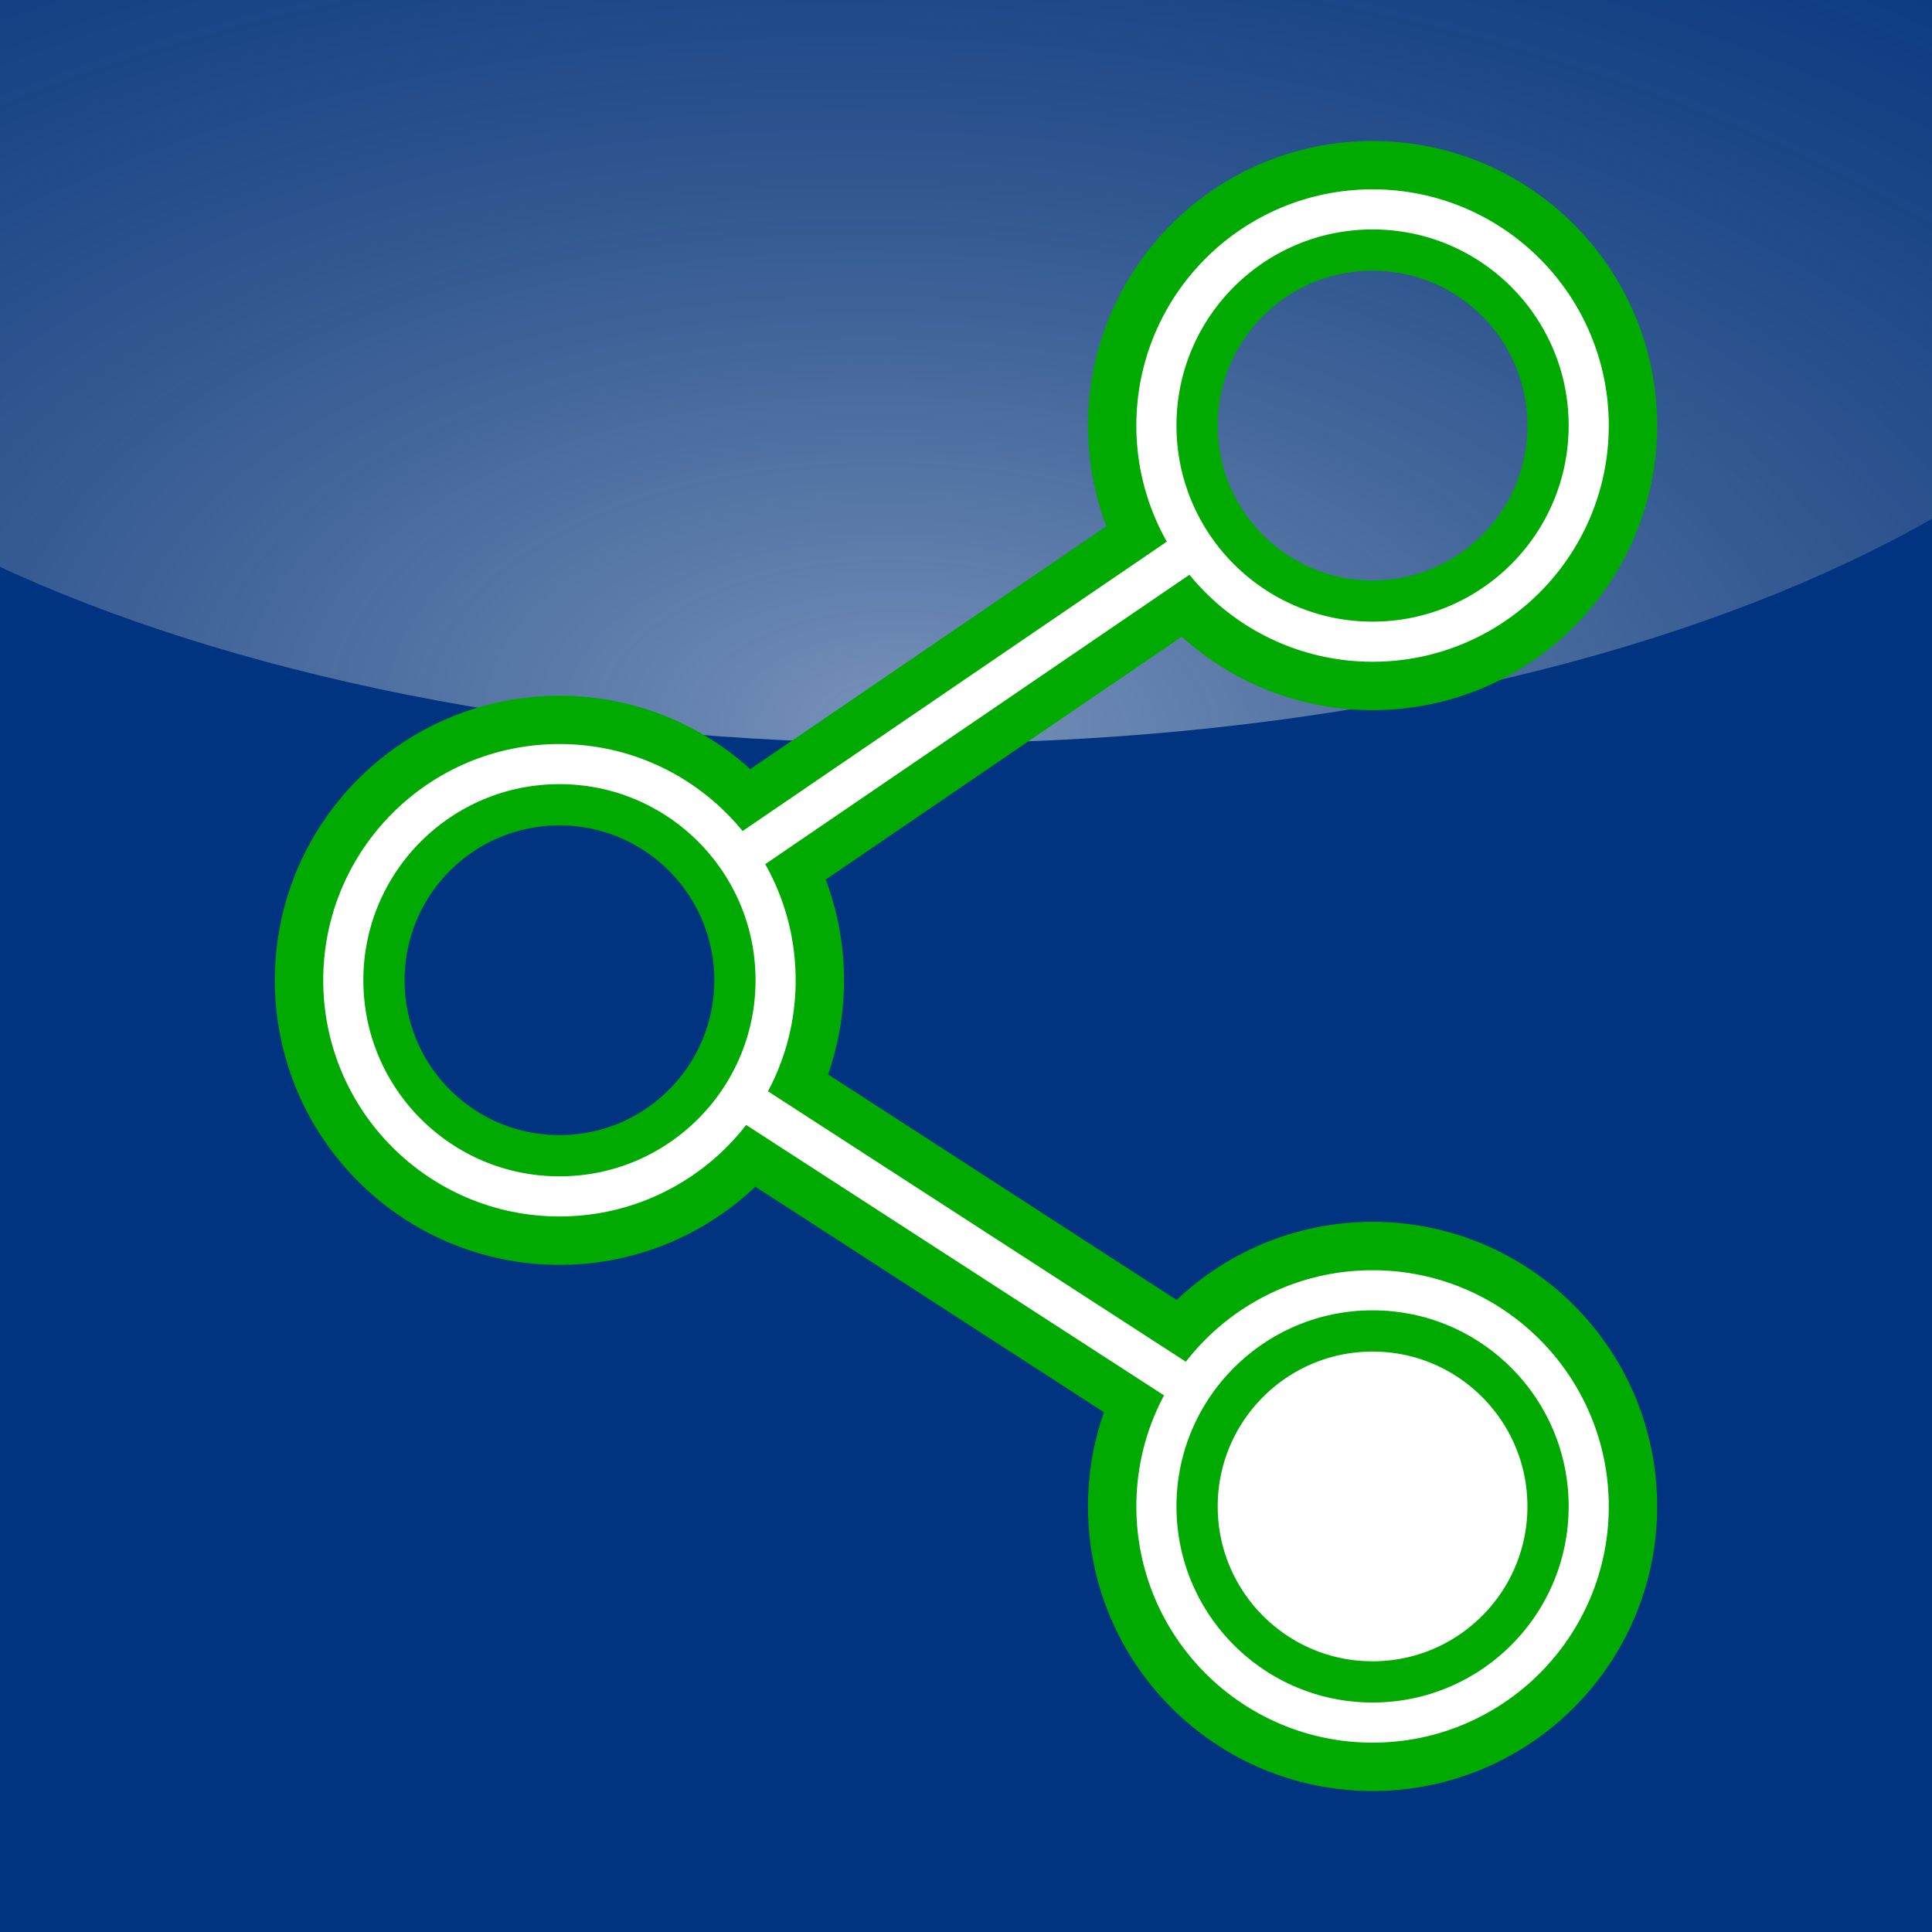 <?xml version="1.0" encoding="UTF-8" standalone="no"?>
<!-- Created with Inkscape (http://www.inkscape.org/) -->

<svg
   xmlns:dc="http://purl.org/dc/elements/1.1/"
   xmlns:cc="http://creativecommons.org/ns#"
   xmlns:rdf="http://www.w3.org/1999/02/22-rdf-syntax-ns#"
   xmlns:svg="http://www.w3.org/2000/svg"
   xmlns="http://www.w3.org/2000/svg"
   xmlns:xlink="http://www.w3.org/1999/xlink"
   xmlns:sodipodi="http://sodipodi.sourceforge.net/DTD/sodipodi-0.dtd"
   xmlns:inkscape="http://www.inkscape.org/namespaces/inkscape"
   width="144.452"
   height="144.452"
   id="svg5464"
   version="1.1"
   inkscape:version="0.48.3.1 r9886"
   inkscape:export-filename="/home/tmgo/Développement/Phylogénie/tpms-git/images/tpms-small.png"
   inkscape:export-xdpi="31.152258"
   inkscape:export-ydpi="31.152258"
   sodipodi:docname="tpms-text.svg">
  <defs
     id="defs5466">
    <linearGradient
       id="linearGradient7278">
      <stop
         style="stop-color:#ffffff;stop-opacity:1;"
         offset="0"
         id="stop7280" />
      <stop
         style="stop-color:#bebebe;stop-opacity:1;"
         offset="1"
         id="stop7282" />
    </linearGradient>
    <linearGradient
       id="linearGradient6340">
      <stop
         style="stop-color:#ffffff;stop-opacity:1;"
         offset="0"
         id="stop6342" />
      <stop
         style="stop-color:#96ff00;stop-opacity:0.992;"
         offset="1"
         id="stop6344" />
    </linearGradient>
    <linearGradient
       id="linearGradient6012">
      <stop
         style="stop-color:#fc92c6;stop-opacity:1;"
         offset="0"
         id="stop6014" />
      <stop
         style="stop-color:#8e0448;stop-opacity:0.781;"
         offset="1"
         id="stop6016" />
    </linearGradient>
    <radialGradient
       inkscape:collect="always"
       xlink:href="#linearGradient6529"
       id="radialGradient6537"
       cx="108.327"
       cy="0.417"
       fx="108.327"
       fy="0.417"
       r="98.49"
       gradientTransform="matrix(1.19,-1.347,1.125,1.274,-61.063,147.822)"
       gradientUnits="userSpaceOnUse" />
    <linearGradient
       id="linearGradient6529">
      <stop
         style="stop-color:#ffffff;stop-opacity:0.469;"
         offset="0"
         id="stop6531" />
      <stop
         id="stop6539"
         offset="1"
         style="stop-color:#7f7f7f;stop-opacity:0;" />
    </linearGradient>
    <filter
       inkscape:collect="always"
       id="filter7661"
       x="-0.229"
       width="1.457"
       y="-0.229"
       height="1.457"
       color-interpolation-filters="sRGB">
      <feGaussianBlur
         inkscape:collect="always"
         stdDeviation="3.129"
         id="feGaussianBlur7663" />
    </filter>
    <filter
       inkscape:collect="always"
       id="filter7665"
       x="-0.12"
       width="1.24"
       y="-0.256"
       height="1.511"
       color-interpolation-filters="sRGB">
      <feGaussianBlur
         inkscape:collect="always"
         stdDeviation="3.129"
         id="feGaussianBlur7667" />
    </filter>
    <filter
       inkscape:collect="always"
       id="filter7669"
       x="-0.229"
       width="1.457"
       y="-0.229"
       height="1.457"
       color-interpolation-filters="sRGB">
      <feGaussianBlur
         inkscape:collect="always"
         stdDeviation="3.129"
         id="feGaussianBlur7671" />
    </filter>
    <filter
       inkscape:collect="always"
       id="filter7673"
       x="-0.229"
       width="1.457"
       y="-0.229"
       height="1.457"
       color-interpolation-filters="sRGB">
      <feGaussianBlur
         inkscape:collect="always"
         stdDeviation="3.129"
         id="feGaussianBlur7675" />
    </filter>
    <filter
       inkscape:collect="always"
       id="filter7677"
       x="-0.119"
       width="1.237"
       y="-0.224"
       height="1.447"
       color-interpolation-filters="sRGB">
      <feGaussianBlur
         inkscape:collect="always"
         stdDeviation="3.129"
         id="feGaussianBlur7679" />
    </filter>
  </defs>
  <sodipodi:namedview
     id="base"
     pagecolor="#ffffff"
     bordercolor="#666666"
     borderopacity="1.0"
     inkscape:pageopacity="0.4627451"
     inkscape:pageshadow="2"
     inkscape:zoom="3.959798"
     inkscape:cx="39.270271"
     inkscape:cy="74.488579"
     inkscape:document-units="px"
     inkscape:current-layer="layer1"
     showgrid="false"
     fit-margin-top="0"
     fit-margin-left="0"
     fit-margin-right="0"
     fit-margin-bottom="0"
     inkscape:window-width="1601"
     inkscape:window-height="1025"
     inkscape:window-x="75"
     inkscape:window-y="0"
     inkscape:window-maximized="1"
     showborder="true"
     inkscape:showpageshadow="true" />
  <g
     inkscape:label="Calque 1"
     inkscape:groupmode="layer"
     id="layer1"
     transform="translate(-83.59,-405.863)">
    <rect
       style="fill:#003380;fill-opacity:1;fill-rule:nonzero;stroke:none"
       id="rect5502"
       width="144.452"
       height="144.452"
       x="83.59"
       y="405.863" />
    <path
       sodipodi:type="arc"
       style="fill:url(#radialGradient6537);fill-opacity:1;fill-rule:nonzero;stroke:#ffffff;stroke-width:0;stroke-linecap:butt;stroke-linejoin:miter;stroke-miterlimit:4;stroke-opacity:1;stroke-dasharray:none;stroke-dashoffset:0"
       id="path6525"
       sodipodi:cx="69.19545"
       sodipodi:cy="95.929871"
       sodipodi:rx="98.489876"
       sodipodi:ry="95.964493"
       d="m 167.685,95.93 c 0,53 -44.095,95.964 -98.49,95.964 -54.394,0 -98.49,-42.965 -98.49,-95.964 0,-53 44.095,-95.964 98.49,-95.964 54.394,0 98.49,42.965 98.49,95.964 z"
       transform="matrix(0.995,0,0,-0.479,83.456,461.431)" />
    <g
       id="g3066">
      <path
         transform="translate(-34.5,-68.253)"
         sodipodi:type="arc"
         style="fill:none;stroke:#00aa00;stroke-width:9.7;stroke-miterlimit:4;stroke-opacity:1;stroke-dasharray:none;stroke-dashoffset:0;filter:url(#filter7661)"
         id="path3034"
         sodipodi:cx="220.71428"
         sodipodi:cy="505.93362"
         sodipodi:rx="16.428572"
         sodipodi:ry="16.428572"
         d="m 237.143,505.934 c 0,9.073 -7.355,16.429 -16.429,16.429 -9.073,0 -16.429,-7.355 -16.429,-16.429 0,-9.073 7.355,-16.429 16.429,-16.429 9.073,0 16.429,7.355 16.429,16.429 z" />
      <path
         transform="translate(-95.296,-26.779)"
         d="m 237.143,505.934 c 0,9.073 -7.355,16.429 -16.429,16.429 -9.073,0 -16.429,-7.355 -16.429,-16.429 0,-9.073 7.355,-16.429 16.429,-16.429 9.073,0 16.429,7.355 16.429,16.429 z"
         sodipodi:ry="16.428572"
         sodipodi:rx="16.428572"
         sodipodi:cy="505.93362"
         sodipodi:cx="220.71428"
         id="path4151"
         style="fill:none;stroke:#00aa00;stroke-width:9.7;stroke-miterlimit:4;stroke-opacity:1;stroke-dasharray:none;stroke-dashoffset:0;marker-start:none;filter:url(#filter7673)"
         sodipodi:type="arc" />
      <path
         transform="translate(-34.5,12.562)"
         inkscape:export-ydpi="90"
         inkscape:export-xdpi="90"
         d="m 237.143,505.934 c 0,9.073 -7.355,16.429 -16.429,16.429 -9.073,0 -16.429,-7.355 -16.429,-16.429 0,-9.073 7.355,-16.429 16.429,-16.429 9.073,0 16.429,7.355 16.429,16.429 z"
         sodipodi:ry="16.428572"
         sodipodi:rx="16.428572"
         sodipodi:cy="505.93362"
         sodipodi:cx="220.71428"
         id="path4151-3"
         style="fill:#ffffff;fill-opacity:1;fill-rule:nonzero;stroke:#00aa00;stroke-width:9.7;stroke-miterlimit:4;stroke-opacity:1;stroke-dasharray:none;stroke-dashoffset:0;filter:url(#filter7669)"
         sodipodi:type="arc" />
      <path
         inkscape:connection-start-point="d4"
         inkscape:connection-start="#path4151"
         inkscape:connection-end-point="d4"
         inkscape:connection-end="#path3034"
         inkscape:connector-curvature="0"
         inkscape:connector-type="polyline"
         id="path4855"
         d="m 138.991,469.896 33.65,-22.956"
         style="fill:none;stroke:#00aa00;stroke-width:10;stroke-linecap:butt;stroke-linejoin:miter;stroke-miterlimit:4;stroke-opacity:1;stroke-dasharray:none;stroke-dashoffset:0;display:inline;filter:url(#filter7677)" />
      <path
         inkscape:connection-start-point="d4"
         inkscape:connection-start="#path4151"
         inkscape:connection-end-point="d4"
         inkscape:connection-end="#path4151-3"
         inkscape:connector-curvature="0"
         inkscape:connector-type="polyline"
         id="path4857"
         d="m 139.212,488.081 33.207,21.488"
         style="fill:none;stroke:#00aa00;stroke-width:10;stroke-linecap:butt;stroke-linejoin:miter;stroke-miterlimit:4;stroke-opacity:1;stroke-dasharray:none;stroke-dashoffset:0;display:inline;filter:url(#filter7665)" />
    </g>
    <path
       style="fill:none;stroke:#000000;stroke-width:1px;stroke-linecap:butt;stroke-linejoin:miter;stroke-opacity:1"
       d="m 83.59,405.863 0,0"
       id="path3042"
       inkscape:connector-type="polyline"
       inkscape:connector-curvature="0" />
    <g
       id="g3886"
       transform="translate(-154.301,1.01)">
      <path
         transform="translate(262.48,433.367)"
         d="m 94.197,3.303 c 0,8.926 -7.236,16.162 -16.162,16.162 -8.926,0 -16.162,-7.236 -16.162,-16.162 0,-8.926 7.236,-16.162 16.162,-16.162 8.926,0 16.162,7.236 16.162,16.162 z"
         sodipodi:ry="16.162439"
         sodipodi:rx="16.162439"
         sodipodi:cy="3.303335"
         sodipodi:cx="78.034286"
         id="path3874"
         style="fill:none;stroke:#ffffff;stroke-width:3;stroke-linecap:butt;stroke-linejoin:miter;stroke-miterlimit:4;stroke-opacity:1;stroke-dasharray:none;stroke-dashoffset:0"
         sodipodi:type="arc" />
      <path
         sodipodi:type="arc"
         style="fill:none;stroke:#ffffff;stroke-width:3;stroke-linecap:butt;stroke-linejoin:miter;stroke-miterlimit:4;stroke-opacity:1;stroke-dasharray:none;stroke-dashoffset:0"
         id="path3876"
         sodipodi:cx="78.034286"
         sodipodi:cy="3.303335"
         sodipodi:rx="16.162439"
         sodipodi:ry="16.162439"
         d="m 94.197,3.303 c 0,8.926 -7.236,16.162 -16.162,16.162 -8.926,0 -16.162,-7.236 -16.162,-16.162 0,-8.926 7.236,-16.162 16.162,-16.162 8.926,0 16.162,7.236 16.162,16.162 z"
         transform="translate(262.48,514.183)" />
      <path
         transform="translate(201.685,474.841)"
         d="m 94.197,3.303 c 0,8.926 -7.236,16.162 -16.162,16.162 -8.926,0 -16.162,-7.236 -16.162,-16.162 0,-8.926 7.236,-16.162 16.162,-16.162 8.926,0 16.162,7.236 16.162,16.162 z"
         sodipodi:ry="16.162439"
         sodipodi:rx="16.162439"
         sodipodi:cy="3.303335"
         sodipodi:cx="78.034286"
         id="path3878"
         style="fill:none;stroke:#ffffff;stroke-width:3;stroke-linecap:butt;stroke-linejoin:miter;stroke-miterlimit:4;stroke-opacity:1;stroke-dasharray:none;stroke-dashoffset:0"
         sodipodi:type="arc" />
      <path
         transform="translate(83.59,405.863)"
         inkscape:connection-end-point="d4"
         inkscape:connection-end="#path3874"
         inkscape:connection-start-point="d4"
         inkscape:connection-start="#path3878"
         inkscape:connector-curvature="0"
         inkscape:connector-type="polyline"
         id="path3882"
         d="M 209.482,63.173 243.572,39.917"
         style="fill:none;stroke:#ffffff;stroke-width:3;stroke-linecap:butt;stroke-linejoin:miter;stroke-miterlimit:4;stroke-opacity:1;stroke-dasharray:none" />
      <path
         transform="translate(83.59,405.863)"
         inkscape:connection-end-point="d4"
         inkscape:connection-end="#path3876"
         inkscape:connection-start-point="d4"
         inkscape:connection-start="#path3878"
         inkscape:connector-curvature="0"
         inkscape:connector-type="polyline"
         id="path3884"
         d="m 209.7,81.064 33.654,21.778"
         style="fill:none;stroke:#ffffff;stroke-width:3;stroke-linecap:butt;stroke-linejoin:miter;stroke-miterlimit:4;stroke-opacity:1;stroke-dasharray:none" />
    </g>
  </g>
</svg>
